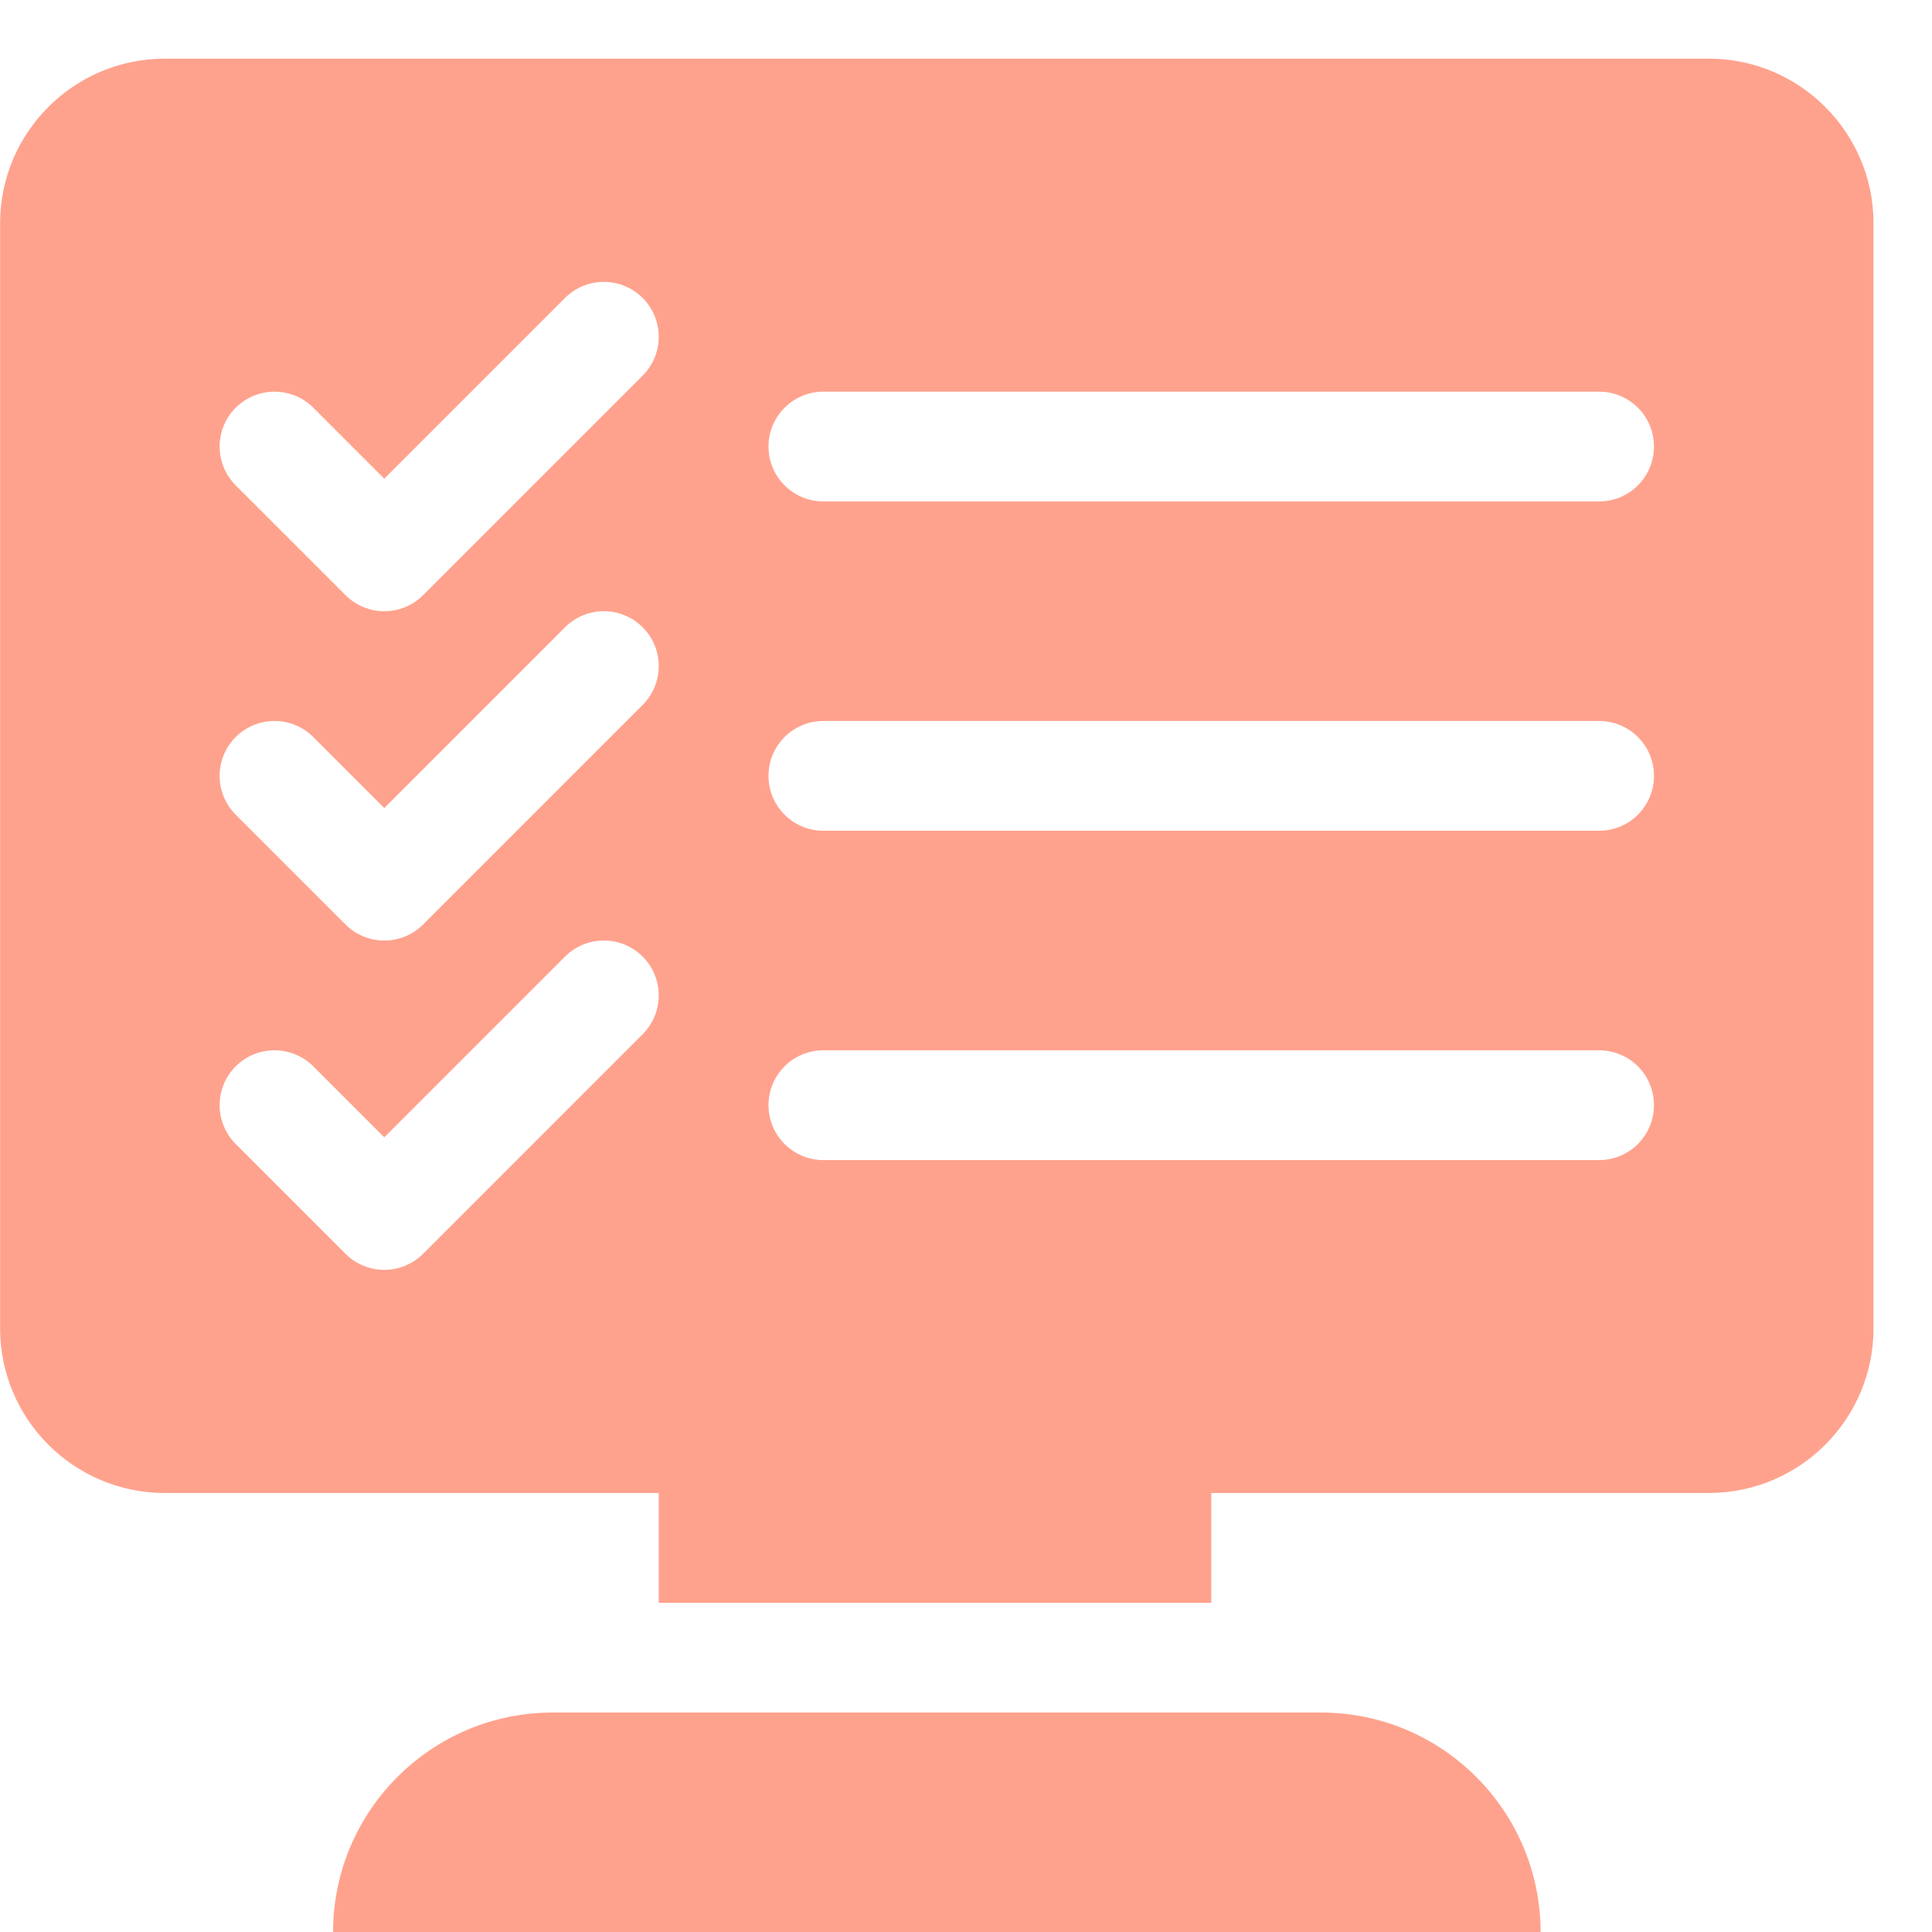<svg width="22" height="22" viewBox="0 0 22 22" fill="none" xmlns="http://www.w3.org/2000/svg">
<g id="Assignments 1" clip-path="url(#clip0_9896_39436)">
<g id="Group">
<path id="Vector" d="M19.459 0.668H1.876C0.842 0.668 0.001 1.509 0.001 2.543V15.126C0.001 16.16 0.842 17.001 1.876 17.001H7.501V18.251H13.793V17.001H19.459C20.493 17.001 21.334 16.16 21.334 15.126V2.543C21.334 1.509 20.493 0.668 19.459 0.668ZM7.318 11.777L4.818 14.277C4.574 14.521 4.178 14.521 3.934 14.277L2.684 13.027C2.44 12.782 2.44 12.387 2.684 12.143C2.928 11.899 3.324 11.899 3.568 12.143L4.376 12.951L6.434 10.893C6.678 10.649 7.074 10.649 7.318 10.893C7.562 11.137 7.562 11.532 7.318 11.777ZM7.318 8.027L4.818 10.527C4.574 10.771 4.178 10.771 3.934 10.527L2.684 9.277C2.44 9.032 2.44 8.637 2.684 8.393C2.928 8.149 3.324 8.149 3.568 8.393L4.376 9.201L6.434 7.143C6.678 6.899 7.074 6.899 7.318 7.143C7.562 7.387 7.562 7.782 7.318 8.027ZM7.318 4.277L4.818 6.777C4.574 7.021 4.178 7.021 3.934 6.777L2.684 5.527C2.44 5.282 2.44 4.887 2.684 4.643C2.928 4.399 3.324 4.399 3.568 4.643L4.376 5.451L6.434 3.393C6.678 3.149 7.074 3.149 7.318 3.393C7.562 3.637 7.562 4.032 7.318 4.277ZM18.209 13.21H9.376C9.031 13.21 8.751 12.93 8.751 12.585C8.751 12.239 9.031 11.96 9.376 11.96H18.209C18.555 11.96 18.834 12.239 18.834 12.585C18.834 12.93 18.555 13.21 18.209 13.21ZM18.209 9.46H9.376C9.031 9.46 8.751 9.18 8.751 8.835C8.751 8.489 9.031 8.21 9.376 8.21H18.209C18.555 8.21 18.834 8.489 18.834 8.835C18.834 9.18 18.555 9.46 18.209 9.46ZM18.209 5.71H9.376C9.031 5.71 8.751 5.43 8.751 5.085C8.751 4.739 9.031 4.46 9.376 4.46H18.209C18.555 4.46 18.834 4.739 18.834 5.085C18.834 5.43 18.555 5.71 18.209 5.71ZM15.043 19.501H6.293C4.914 19.501 3.793 20.622 3.793 22.001H17.543C17.543 20.622 16.421 19.501 15.043 19.501Z" fill="#FFA28D"/>
</g>
</g>
<defs>
<clipPath id="clip0_9896_39436">
<rect width="21.333" height="21.333" fill="white" transform="translate(0 0.668)"/>
</clipPath>
</defs>
</svg>

